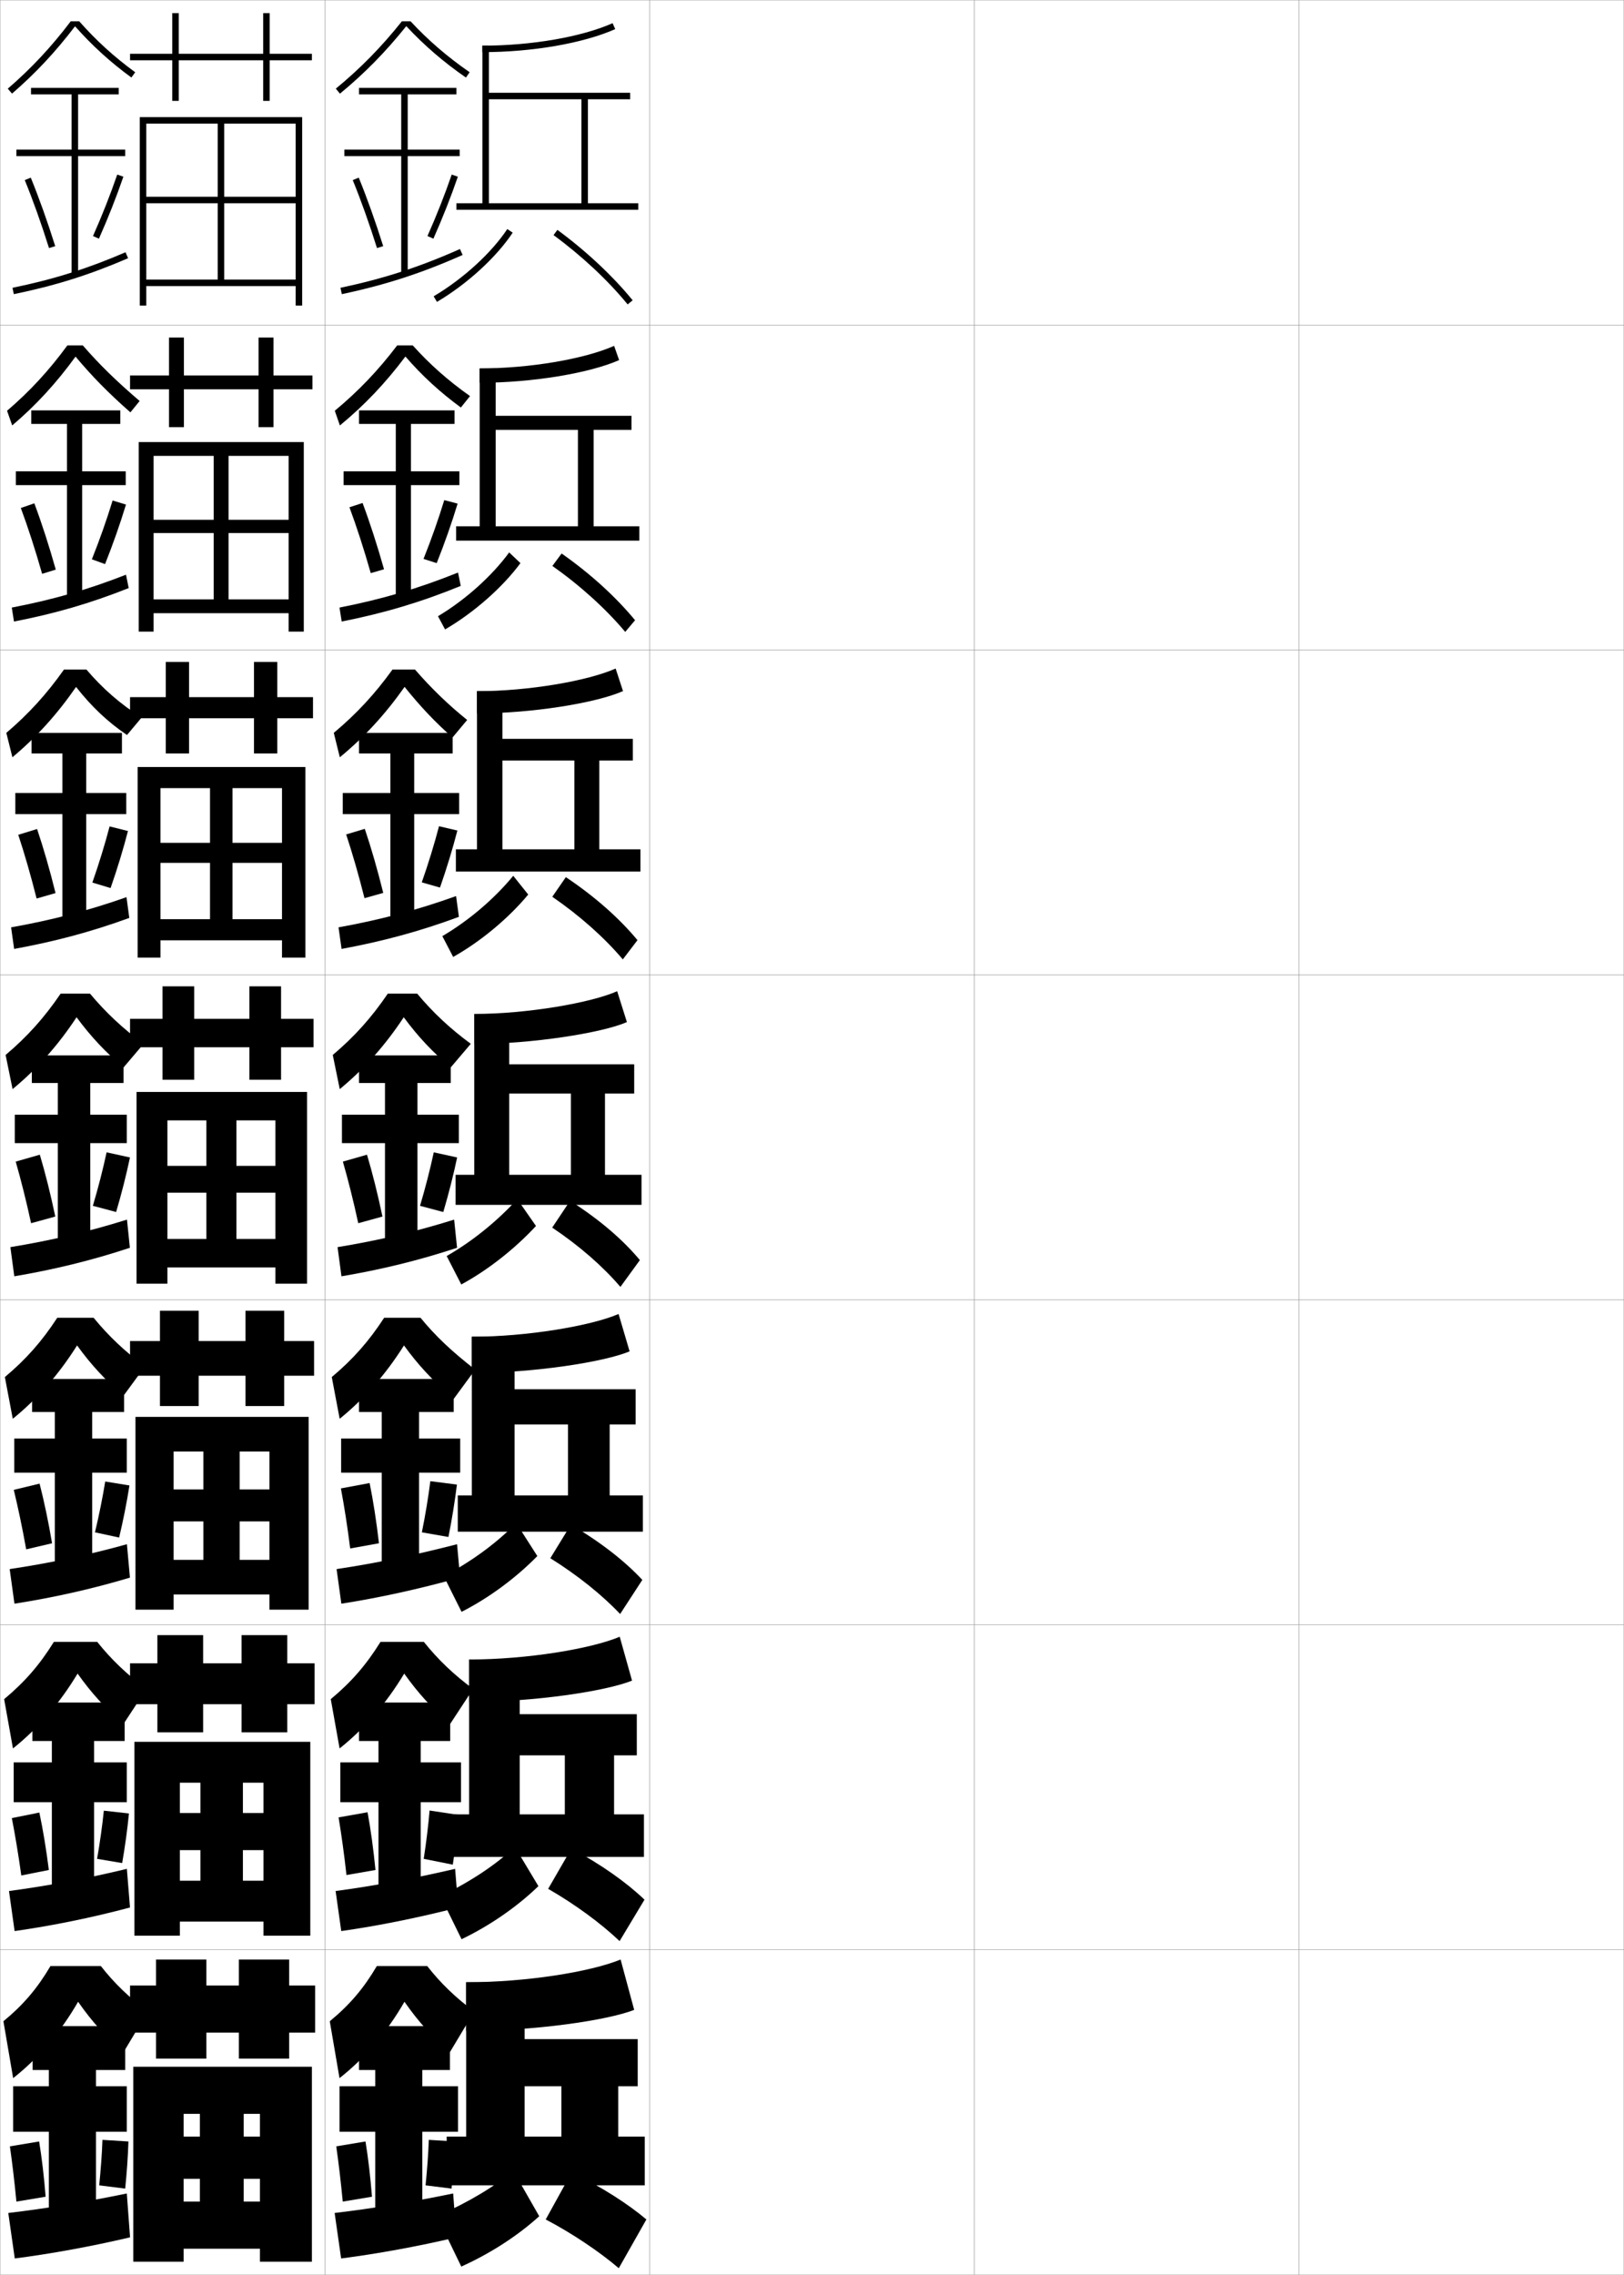 <?xml version="1.0" encoding="utf-8"?>
<!-- Generator: Adobe Illustrator 11 Build 225, SVG Export Plug-In . SVG Version: 6.0.0 Build 78)  -->
<!DOCTYPE svg PUBLIC "-//W3C//DTD SVG 1.0//EN"    "http://www.w3.org/TR/2001/REC-SVG-20010904/DTD/svg10.dtd">
<svg  xmlns="http://www.w3.org/2000/svg" xmlns:xlink="http://www.w3.org/1999/xlink" xmlns:a="http://ns.adobe.com/AdobeSVGViewerExtensions/3.0/"
	 width="500.1" height="700.1" viewBox="0 0 500.1 700.1"
	 overflow="visible" enable-background="new 0 0 500.1 700.1" xml:space="preserve">
		<g id="glyphs">
			<g>
				<rect x="0.05" y="0.05" fill="none" stroke="#999999" stroke-width="0.1" width="100" height="100"/> 
				<rect x="0.05" y="100.05" fill="none" stroke="#999999" stroke-width="0.1" width="100" height="100"/> 
				<rect x="0.05" y="200.05" fill="none" stroke="#999999" stroke-width="0.1" width="100" height="100"/> 
				<rect x="0.05" y="300.05" fill="none" stroke="#999999" stroke-width="0.1" width="100" height="100"/> 
				<rect x="0.05" y="400.05" fill="none" stroke="#999999" stroke-width="0.1" width="100" height="100"/> 
				<rect x="0.05" y="500.05" fill="none" stroke="#999999" stroke-width="0.1" width="100" height="100"/> 
				<rect x="0.05" y="600.05" fill="none" stroke="#999999" stroke-width="0.1" width="100" height="100"/> 
				<rect x="100.05" y="0.05" fill="none" stroke="#999999" stroke-width="0.1" width="100" height="100"/> 
				<rect x="100.05" y="100.05" fill="none" stroke="#999999" stroke-width="0.1" width="100" height="100"/> 
				<rect x="100.05" y="200.05" fill="none" stroke="#999999" stroke-width="0.1" width="100" height="100"/> 
				<rect x="100.05" y="300.05" fill="none" stroke="#999999" stroke-width="0.1" width="100" height="100"/> 
				<rect x="100.05" y="400.05" fill="none" stroke="#999999" stroke-width="0.1" width="100" height="100"/> 
				<rect x="100.05" y="500.05" fill="none" stroke="#999999" stroke-width="0.1" width="100" height="100"/> 
				<rect x="100.05" y="600.05" fill="none" stroke="#999999" stroke-width="0.1" width="100" height="100"/> 
				<rect x="200.05" y="0.05" fill="none" stroke="#999999" stroke-width="0.1" width="100" height="100"/> 
				<rect x="200.05" y="100.05" fill="none" stroke="#999999" stroke-width="0.1" width="100" height="100"/> 
				<rect x="200.05" y="200.05" fill="none" stroke="#999999" stroke-width="0.1" width="100" height="100"/> 
				<rect x="200.05" y="300.05" fill="none" stroke="#999999" stroke-width="0.1" width="100" height="100"/> 
				<rect x="200.05" y="400.05" fill="none" stroke="#999999" stroke-width="0.1" width="100" height="100"/> 
				<rect x="200.05" y="500.05" fill="none" stroke="#999999" stroke-width="0.1" width="100" height="100"/> 
				<rect x="200.05" y="600.05" fill="none" stroke="#999999" stroke-width="0.1" width="100" height="100"/> 
				<rect x="300.05" y="0.05" fill="none" stroke="#999999" stroke-width="0.1" width="100" height="100"/> 
				<rect x="300.05" y="100.05" fill="none" stroke="#999999" stroke-width="0.1" width="100" height="100"/> 
				<rect x="300.05" y="200.05" fill="none" stroke="#999999" stroke-width="0.1" width="100" height="100"/> 
				<rect x="300.05" y="300.05" fill="none" stroke="#999999" stroke-width="0.1" width="100" height="100"/> 
				<rect x="300.05" y="400.05" fill="none" stroke="#999999" stroke-width="0.1" width="100" height="100"/> 
				<rect x="300.05" y="500.05" fill="none" stroke="#999999" stroke-width="0.1" width="100" height="100"/> 
				<rect x="300.05" y="600.05" fill="none" stroke="#999999" stroke-width="0.1" width="100" height="100"/> 
				<rect x="400.05" y="0.05" fill="none" stroke="#999999" stroke-width="0.1" width="100" height="100"/> 
				<rect x="400.05" y="100.05" fill="none" stroke="#999999" stroke-width="0.1" width="100" height="100"/> 
				<rect x="400.05" y="200.05" fill="none" stroke="#999999" stroke-width="0.1" width="100" height="100"/> 
				<rect x="400.05" y="300.05" fill="none" stroke="#999999" stroke-width="0.1" width="100" height="100"/> 
				<rect x="400.05" y="400.05" fill="none" stroke="#999999" stroke-width="0.1" width="100" height="100"/> 
				<rect x="400.05" y="500.05" fill="none" stroke="#999999" stroke-width="0.1" width="100" height="100"/> 
				<rect x="400.05" y="600.05" fill="none" stroke="#999999" stroke-width="0.1" width="100" height="100"/> 
			</g>
			<g>
				<path d="M148.55,14.05v2c15.355,0,31.029-2.715,40.904-7.086l-0.809-1.828
					C179.008,11.4,163.645,14.05,148.55,14.05z"/>
				<polygon points="150.55,62.55 150.55,30.55 179.05,30.55 179.05,62.55 
					181.05,62.55 181.05,30.55 194.05,30.55 194.05,28.55 150.55,28.55 
					150.55,14.05 148.55,14.05 148.55,62.55 140.55,62.55 140.55,64.55 
					196.55,64.55 196.55,62.55 "/>
				<path d="M133.54,91.189l1.02,1.721c9.311-5.511,18.248-13.675,23.323-21.307
					l-1.666-1.107C151.298,77.893,142.609,85.822,133.54,91.189z"/>
				<path d="M170.458,72.356c8.654,6.346,16.758,13.919,22.818,21.326l1.547-1.266
					c-6.163-7.534-14.396-15.231-23.182-21.674L170.458,72.356z"/>
			</g>
			<g>
				<path d="M147.716,117.799c16.129,0,33.812-2.943,42.936-6.974l-1.539-4.385
					c-9.121,4.039-25.936,6.942-41.397,6.942V117.799z"/>
				<polygon points="152.633,161.966 152.633,132.3 177.966,132.3 177.966,161.966 
					182.799,161.966 182.799,132.3 194.466,132.3 194.466,127.966 152.633,127.966 
					152.633,113.383 147.716,113.383 147.716,161.966 140.466,161.966 140.466,166.383 
					196.883,166.383 196.883,161.966 "/>
				<path d="M134.876,189.643l2.18,4.064c8.917-5.188,17.668-12.907,23.215-20.406
					l-3.475-3.286C151.5,177.256,143.367,184.565,134.876,189.643z"/>
				<path d="M170.1,174.171c8.662,6.114,16.524,13.248,22.435,20.301l3.031-3.594
					c-5.86-7.113-13.712-14.295-22.622-20.533L170.1,174.171z"/>
			</g>
			<g>
				<path d="M146.883,219.55c16.904,0,36.597-3.171,44.968-6.862l-2.27-6.942
					c-8.603,3.813-26.87,6.971-42.699,6.971V219.55z"/>
				<polygon points="154.716,261.383 154.716,234.05 176.883,234.05 176.883,261.383 
					184.55,261.383 184.55,234.05 194.883,234.05 194.883,227.383 154.716,227.383 
					154.716,212.716 146.883,212.716 146.883,261.383 140.383,261.383 140.383,268.216 
					197.216,268.216 197.216,261.383 "/>
				<path d="M136.213,288.096l3.34,6.407c8.524-4.787,17.09-11.947,23.108-19.203
					l-4.612-5.768C152.212,276.62,144.384,283.309,136.213,288.096z"/>
				<path d="M170.075,275.985c8.541,5.882,16.045,12.576,21.717,19.275l4.516-5.922
					c-5.557-6.691-13.027-13.358-22.061-19.392L170.075,275.985z"/>
			</g>
			<g>
				<path d="M146.05,321.3c17.678,0,39.38-3.399,47-6.75l-3-9.5c-8.086,3.588-27.805,7-44,7
					V321.3z"/>
				<polygon points="156.8,361.55 156.8,336.55 175.8,336.55 175.8,361.55 
					186.3,361.55 186.3,336.55 195.3,336.55 195.3,327.55 156.8,327.55 
					156.8,312.05 146.05,312.05 146.05,361.55 140.3,361.55 140.3,370.8 
					197.55,370.8 197.55,361.55 "/>
				<path d="M137.55,386.55l4.5,8.75c8.131-4.387,16.511-10.987,23-18l-5.75-8.25
					C152.923,375.984,145.401,382.053,137.55,386.55z"/>
				<path d="M170.05,377.8c8.42,5.649,15.566,11.905,21,18.25l6-8.25
					c-5.254-6.27-12.342-12.421-21.5-18.25L170.05,377.8z"/>
			</g>
			<g>
				<path d="M145.3,422.55c18.761,0,40.688-3.338,48.582-6.666l-3.396-11.5
					c-8.456,3.652-28.189,7-45.187,7V422.55z"/>
				<polygon points="158.467,460.217 158.467,438.384 174.908,438.384 174.908,460.217 
					187.742,460.217 187.742,438.384 195.742,438.384 195.742,427.55 158.467,427.55 
					158.467,411.384 145.3,411.384 145.3,460.217 140.967,460.217 140.967,471.384 
					197.967,471.384 197.967,460.217 "/>
				<path d="M136.633,485.051l5.5,11c8.459-4.293,16.868-10.543,23.334-17.167l-6.5-10.167
					C152.873,474.911,145.222,480.566,136.633,485.051z"/>
				<path d="M169.467,479.551c8.292,5.166,15.899,11.246,21.5,17.166l6.833-10.5
					c-5.353-5.745-12.769-11.587-22-16.999L169.467,479.551z"/>
			</g>
			<g>
				<path d="M144.467,523.8c19.842,0,41.995-3.277,50.163-6.583l-3.79-13.5
					c-8.826,3.716-28.575,7-46.373,7V523.8z"/>
				<polygon points="160.05,558.383 160.05,540.217 173.934,540.217 173.934,558.383 
					189.101,558.383 189.101,540.217 196.101,540.217 196.101,527.55 160.05,527.55 
					160.05,510.717 144.467,510.717 144.467,558.383 138.55,558.383 138.55,571.467 
					198.3,571.467 198.3,558.383 "/>
				<path d="M135.633,583.55l6.5,13.25c8.785-4.199,17.225-10.098,23.667-16.333l-7.25-12.084
					C152.738,573.836,144.958,579.078,135.633,583.55z"/>
				<path d="M168.8,581.3c8.164,4.683,16.233,10.588,22,16.083l7.667-12.75
					c-5.451-5.221-13.196-10.753-22.5-15.75L168.8,581.3z"/>
			</g>
			<g>
				<g>
					<path d="M143.55,625.05c20.925,0,43.303-3.216,51.745-6.5l-4.185-15.5
						c-9.197,3.78-28.961,7-47.561,7V625.05z"/>
				</g>
				<polygon points="161.55,657.55 161.55,642.05 172.876,642.05 172.876,657.55 
					190.376,657.55 190.376,642.05 196.376,642.05 196.376,627.55 161.55,627.55 
					161.55,610.05 143.55,610.05 143.55,657.55 137.55,657.55 137.55,672.55 
					198.55,672.55 198.55,657.55 "/>
				<path d="M134.55,682.05l7.5,15.5c9.112-4.105,17.581-9.653,24-15.5l-8-14
					C152.521,672.762,144.611,677.591,134.55,682.05z"/>
				<path d="M168.05,683.05c8.036,4.199,16.567,9.93,22.5,15l8.5-15
					c-5.549-4.696-13.623-9.919-23-14.5L168.05,683.05z"/>
			</g>
			<g>
				<path d="M126.422,6.55h-2.659c-6.303,7.899-12.784,14.508-20.348,20.728
					l1.27,1.545c7.589-6.241,14.098-12.886,20.422-20.776
					c5.51,5.901,11.367,10.968,18.373,15.826l1.141-1.645
					C137.675,17.413,131.873,12.408,126.422,6.55z"/>
				<polygon points="141.55,46.05 125.55,46.05 125.55,29.05 140.55,29.05 
					140.55,27.05 110.55,27.05 110.55,29.05 123.55,29.05 123.55,46.05 
					106.05,46.05 106.05,48.05 123.55,48.05 123.55,84.55 125.55,84.55 
					125.55,48.05 141.55,48.05 "/>
				<path d="M108.624,55.429c2.516,6.147,5.099,13.383,7.472,20.922l1.908-0.602
					c-2.39-7.591-4.993-14.879-7.528-21.078L108.624,55.429z"/>
				<path d="M131.636,72.644l1.828,0.812c2.826-6.362,5.43-12.96,7.531-19.082
					l-1.891-0.648C137.021,59.792,134.438,66.334,131.636,72.644z"/>
				<path d="M104.843,88.571l0.414,1.957c13.524-2.864,24.649-6.473,37.2-12.065
					l-0.814-1.826C129.228,82.169,118.222,85.737,104.843,88.571z"/>
			</g>
			<g>
				<path d="M141.919,125.416c-6.518-4.798-11.904-9.74-17.073-15.696
					c-6.119,8.145-12.628,15.012-20.182,21.221l-1.564-4.533
					c7.275-6.033,13.333-12.373,19.214-20.108h4.79
					c5.253,5.845,10.866,10.813,17.636,15.598L141.919,125.416z"/>
				<polygon points="141.466,145.049 126.55,145.049 126.55,130.466 139.966,130.466 
					139.966,126.299 110.55,126.299 110.55,130.466 121.883,130.466 121.883,145.049 
					105.8,145.049 105.8,149.3 121.883,149.3 121.883,183.8 126.55,183.8 
					126.55,149.3 141.466,149.3 "/>
				<path d="M107.611,156.116c2.218,5.978,4.484,12.958,6.56,20.268l4.085-1.192
					c-2.071-7.339-4.354-14.387-6.607-20.399L107.611,156.116z"/>
				<path d="M130.419,172.01l4.059,1.295c2.438-6.106,4.667-12.46,6.443-18.318
					l-4.111-1.076C135.048,159.69,132.833,165.977,130.419,172.01z"/>
				<path d="M104.545,186.984l0.676,4.298c13.013-2.586,24.331-5.924,36.666-10.97
					l-0.841-4.107C128.732,181.16,117.5,184.437,104.545,186.984z"/>
			</g>
			<g>
				<path d="M139.359,226.96c-5.208-4.542-9.944-9.556-14.771-15.566
					c-5.915,8.398-12.425,15.488-19.942,21.665l-1.858-7.52
					c6.985-5.847,12.622-11.917,18.08-19.49h6.92
					c5.055,5.832,10.349,10.921,16.072,15.519L139.359,226.96z"/>
				<polygon points="141.383,244.05 127.55,244.05 127.55,231.883 139.383,231.883 
					139.383,225.55 110.55,225.55 110.55,231.883 120.216,231.883 120.216,244.05 
					105.55,244.05 105.55,250.55 120.216,250.55 120.216,283.05 127.55,283.05 
					127.55,250.55 141.383,250.55 "/>
				<path d="M106.599,256.803c1.92,5.809,3.869,12.532,5.648,19.614l5.77-1.622
					c-1.752-7.087-3.716-13.895-5.686-19.719L106.599,256.803z"/>
				<path d="M129.881,271.553l5.611,1.601c2.05-5.85,3.906-11.961,5.354-17.554
					l-5.653-1.325C133.754,259.767,131.905,265.798,129.881,271.553z"/>
				<path d="M104.247,285.396l0.938,6.64c12.501-2.309,24.012-5.377,36.132-9.876
					l-0.869-6.388C128.238,280.151,116.78,283.136,104.247,285.396z"/>
			</g>
			<g>
				<path d="M138.8,328.505c-5.541-4.679-9.984-9.372-14.471-15.436
					c-5.711,8.652-12.221,15.964-19.703,22.109l-2.152-10.508
					c6.696-5.66,11.91-11.462,16.945-18.871h9.051
					c4.856,5.818,10.093,10.713,16.51,15.439L138.8,328.505z"/>
				<polygon points="141.3,343.05 128.55,343.05 128.55,333.3 138.8,333.3 
					138.8,324.8 110.55,324.8 110.55,333.3 118.55,333.3 118.55,343.05 
					105.3,343.05 105.3,351.8 118.55,351.8 118.55,382.3 128.55,382.3 
					128.55,351.8 141.3,351.8 "/>
				<path d="M105.587,357.489c1.623,5.641,3.254,12.107,4.736,18.961l7.453-2.051
					c-1.434-6.836-3.078-13.402-4.764-19.039L105.587,357.489z"/>
				<path d="M129.343,371.097l7.164,1.906c1.662-5.594,3.145-11.462,4.266-16.791
					l-7.195-1.574C132.46,359.843,130.978,365.618,129.343,371.097z"/>
				<path d="M103.949,383.81l1.2,8.98c11.99-2.031,23.693-4.829,35.598-8.781
					l-0.896-8.668C127.743,379.143,116.06,381.835,103.949,383.81z"/>
			</g>
			<g>
				<path d="M139.716,430.52c-6.698-5.843-10.986-10.494-15.313-16.457
					c-5.619,8.92-12.237,16.459-19.802,22.573l-2.435-12.839
					c6.517-5.468,11.41-10.998,16.13-18.247h11.201
					c4.524,5.532,9.532,10.295,16.84,15.96L139.716,430.52z"/>
				<polygon points="141.716,442.716 129.05,442.716 129.05,434.55 139.716,434.55 
					139.716,424.383 110.55,424.383 110.55,434.55 117.549,434.55 117.549,442.716 
					105.05,442.716 105.05,453.216 117.549,453.216 117.549,481.55 129.05,481.55 
					129.05,453.216 141.716,453.216 "/>
				<path d="M104.977,458.064c1.038,5.534,2.023,11.804,2.86,18.482l8.863-1.598
					c-0.769-6.634-1.76-13.021-2.876-18.536L104.977,458.064z"/>
				<path d="M129.911,471.581l8.177,1.431c1.087-5.378,1.998-11.04,2.616-16.128
					l-8.184-1.043C131.896,460.783,130.975,466.34,129.911,471.581z"/>
				<path d="M103.649,482.89l1.466,10.653c11.722-1.832,23.652-4.453,36.565-8.021
					l-0.931-10.279C127.523,478.637,115.578,481.122,103.649,482.89z"/>
			</g>
			<g>
				<path d="M138.633,530.534c-5.542-4.732-9.734-9.266-14.157-15.479
					c-5.527,9.188-12.254,16.955-19.901,23.037l-2.718-15.17
					c6.338-5.275,10.91-10.535,15.315-17.623h13.35
					c4.355,5.447,9.149,10.015,15.17,14.48L138.633,530.534z"/>
				<polygon points="141.967,542.383 129.55,542.383 129.55,535.8 138.633,535.8 
					138.633,523.966 110.55,523.966 110.55,535.8 116.55,535.8 116.55,542.383 
					104.8,542.383 104.8,554.633 116.55,554.633 116.55,580.8 129.55,580.8 
					129.55,554.633 141.967,554.633 "/>
				<path d="M104.264,559.308c0.885,5.334,1.715,11.317,2.43,17.74l8.932-1.549
					c-0.624-6.357-1.462-12.473-2.438-17.768L104.264,559.308z"/>
				<path d="M130.48,572.065l8.956,1.798c0.792-5.102,1.428-10.502,1.808-15.313
					l-8.959-1.354C131.898,561.839,131.246,567.12,130.48,572.065z"/>
				<path d="M103.35,581.97l1.733,12.326c11.452-1.633,23.61-4.077,36.032-7.26
					l-0.965-11.89C127.304,578.132,115.097,580.41,103.35,581.97z"/>
			</g>
			<g>
				<path d="M138.55,631.55c-5.542-4.761-9.609-9.214-14-15.5
					c-5.436,9.455-12.271,17.449-20,23.5l-3-17.5c6.159-5.083,10.41-10.072,14.5-17h15.5
					c4.104,5.261,8.678,9.666,14.5,14L138.55,631.55z"/>
				<polygon points="130.05,680.05 130.05,656.05 141.05,656.05 141.05,642.05 
					130.05,642.05 130.05,637.05 138.55,637.05 138.55,623.55 110.55,623.55 
					110.55,637.05 115.55,637.05 115.55,642.05 104.55,642.05 104.55,656.05 
					115.55,656.05 115.55,680.05 "/>
				<path d="M103.55,660.55c0.732,5.135,1.408,10.832,2,17l9-1.5
					c-0.479-6.082-1.163-11.927-2-17L103.55,660.55z"/>
				<path d="M131.05,672.55l8,1c0.498-4.825,0.857-9.964,1-14.5l-8-0.5
					C131.899,662.895,131.518,667.901,131.05,672.55z"/>
				<path d="M139.55,675.05c-12.466,2.577-24.935,4.648-36.5,6l2,14
					c11.184-1.434,23.568-3.702,35.5-6.5L139.55,675.05z"/>
			</g>
			<g>
				<polygon points="96.05,16.55 83.05,16.55 83.05,4.05 81.05,4.05 
					81.05,16.55 55.05,16.55 55.05,4.05 53.05,4.05 53.05,16.55 
					40.05,16.55 40.05,18.55 53.05,18.55 53.05,31.05 55.05,31.05 
					55.05,18.55 81.05,18.55 81.05,31.05 83.05,31.05 83.05,18.55 
					96.05,18.55 "/>
				<polygon points="45.05,86.05 45.05,88.05 91.05,88.05 91.05,94.05 
					93.05,94.05 93.05,36.05 43.05,36.05 43.05,94.05 45.05,94.05 
					45.05,38.05 91.05,38.05 91.05,60.55 45.05,60.55 45.05,62.55 
					91.05,62.55 91.05,86.05 69.05,86.05 69.05,38.05 67.05,38.05 
					67.05,86.05 "/>
			</g>
			<g>
				<polygon points="96.216,115.549 84.216,115.549 84.216,103.883 79.633,103.883 
					79.633,115.549 56.633,115.549 56.633,103.883 52.049,103.883 52.049,115.549 
					40.05,115.549 40.05,119.8 52.049,119.8 52.049,131.466 56.633,131.466 
					56.633,119.8 79.633,119.8 79.633,131.466 84.216,131.466 84.216,119.8 
					96.216,119.8 "/>
				<polygon points="47.299,184.466 47.299,188.716 88.883,188.716 88.883,194.383 
					93.549,194.383 93.549,136.049 42.716,136.049 42.716,194.383 47.299,194.383 
					47.299,140.3 88.883,140.3 88.883,159.966 47.299,159.966 47.299,164.049 
					88.883,164.049 88.883,184.466 70.382,184.466 70.382,140.3 65.8,140.3 
					65.8,184.466 "/>
			</g>
			<g>
				<polygon points="96.383,214.55 85.383,214.55 85.383,203.716 78.216,203.716 
					78.216,214.55 58.216,214.55 58.216,203.716 51.05,203.716 51.05,214.55 
					40.05,214.55 40.05,221.05 51.05,221.05 51.05,231.883 58.216,231.883 
					58.216,221.05 78.216,221.05 78.216,231.883 85.383,231.883 85.383,221.05 
					96.383,221.05 "/>
				<polygon points="49.424,282.883 49.424,289.383 86.842,289.383 86.842,294.716 
					94.05,294.716 94.05,236.05 42.383,236.05 42.383,294.716 49.424,294.716 
					49.424,242.55 86.842,242.55 86.842,259.383 49.424,259.383 49.424,265.55 
					86.842,265.55 86.842,282.883 71.591,282.883 71.591,242.55 64.675,242.55 
					64.675,282.883 "/>
			</g>
			<g>
				<g>
					<polygon points="96.55,313.55 86.55,313.55 86.55,303.55 76.8,303.55 
						76.8,313.55 59.8,313.55 59.8,303.55 50.05,303.55 50.05,313.55 
						40.05,313.55 40.05,322.3 50.05,322.3 50.05,332.3 59.8,332.3 
						59.8,322.3 76.8,322.3 76.8,332.3 86.55,332.3 86.55,322.3 
						96.55,322.3 "/>
					<polygon points="51.55,381.3 51.55,390.05 84.8,390.05 84.8,395.05 
						94.55,395.05 94.55,336.05 42.05,336.05 42.05,395.05 51.55,395.05 
						51.55,344.8 84.8,344.8 84.8,358.8 51.55,358.8 51.55,367.05 
						84.8,367.05 84.8,381.3 72.8,381.3 72.8,344.8 63.55,344.8 
						63.55,381.3 "/>
				</g>
				<g>
					<polygon points="96.717,412.716 87.508,412.716 87.508,403.384 75.592,403.384 
						75.592,412.716 61.175,412.716 61.175,403.384 49.258,403.384 49.258,412.716 
						40.05,412.716 40.05,423.384 49.258,423.384 49.258,432.716 61.175,432.716 
						61.175,423.384 75.592,423.384 75.592,432.716 87.508,432.716 87.508,423.384 
						96.717,423.384 "/>
					<polygon points="53.467,480.05 53.467,490.716 82.967,490.716 82.967,495.384 
						95.05,495.384 95.05,436.05 41.717,436.05 41.717,495.384 53.467,495.384 
						53.467,446.716 82.967,446.716 82.967,458.384 53.467,458.384 53.467,468.216 
						82.967,468.216 82.967,480.05 73.8,480.05 73.8,446.716 62.633,446.716 
						62.633,480.05 "/>
				</g>
				<g>
					<polygon points="96.883,511.883 88.467,511.883 88.467,503.217 74.383,503.217 
						74.383,511.883 62.55,511.883 62.55,503.217 48.466,503.217 48.466,511.883 
						40.05,511.883 40.05,524.467 48.466,524.467 48.466,533.133 62.55,533.133 
						62.55,524.467 74.383,524.467 74.383,533.133 88.467,533.133 88.467,524.467 
						96.883,524.467 "/>
					<polygon points="55.383,578.8 55.383,591.383 81.133,591.383 81.133,595.717 
						95.55,595.717 95.55,536.05 41.383,536.05 41.383,595.717 55.383,595.717 
						55.383,548.633 81.133,548.633 81.133,557.967 55.383,557.967 55.383,569.383 
						81.133,569.383 81.133,578.8 74.8,578.8 74.8,548.633 61.716,548.633 
						61.716,578.8 "/>
				</g>
			</g>
			<g>
				<polygon points="97.05,611.05 89.05,611.05 89.05,603.05 73.55,603.05 
					73.55,611.05 63.55,611.05 63.55,603.05 48.05,603.05 48.05,611.05 
					40.05,611.05 40.05,625.55 48.05,625.55 48.05,633.55 63.55,633.55 
					63.55,625.55 73.55,625.55 73.55,633.55 89.05,633.55 89.05,625.55 
					97.05,625.55 "/>
				<polygon points="56.55,677.55 56.55,692.05 80.05,692.05 80.05,696.05 
					96.05,696.05 96.05,636.05 41.05,636.05 41.05,696.05 56.55,696.05 
					56.55,650.55 80.05,650.55 80.05,657.55 56.55,657.55 56.55,670.55 
					80.05,670.55 80.05,677.55 75.05,677.55 75.05,650.55 61.55,650.55 
					61.55,677.55 "/>
			</g>
			<g>
				<path d="M21.788,6.55c-5.981,7.891-12.157,14.504-19.392,20.743l1.307,1.514
					C10.938,22.567,17.123,15.939,23.107,8.09
					c5.27,5.937,10.804,10.987,17.353,15.768l1.18-1.615
					C35.123,17.486,29.625,12.479,24.391,6.55H21.788z"/>
				<polygon points="38.55,46.05 24.05,46.05 24.05,29.05 36.55,29.05 
					36.55,27.05 9.55,27.05 9.55,29.05 22.05,29.05 22.05,46.05 
					5.05,46.05 5.05,48.05 22.05,48.05 22.05,84.55 24.05,84.55 
					24.05,48.05 38.55,48.05 "/>
				<path d="M7.624,55.429c2.516,6.147,5.099,13.383,7.472,20.921L17.004,75.75
					c-2.39-7.592-4.993-14.88-7.528-21.079L7.624,55.429z"/>
				<path d="M28.636,72.644l1.828,0.812c2.826-6.362,5.43-12.96,7.531-19.082
					l-1.891-0.648C34.021,59.792,31.438,66.334,28.636,72.644z"/>
				<path d="M3.849,88.57l0.402,1.959c12.796-2.627,23.321-5.935,35.195-11.062
					l-0.793-1.836C26.912,82.701,16.503,85.973,3.849,88.57z"/>
			</g>
			<g>
				<g>
					<path d="M38.05,631.55c-5.542-4.761-9.609-9.214-14-15.5
						c-5.436,9.455-12.271,17.449-20,23.5l-3-17.5c6.159-5.083,10.41-10.072,14.5-17h15.5
						c4.104,5.261,8.678,9.666,14.5,14L38.05,631.55z"/>
					<polygon points="29.55,680.05 29.55,656.05 39.05,656.05 39.05,642.05 
						29.55,642.05 29.55,637.05 38.55,637.05 38.55,623.55 10.05,623.55 
						10.05,637.05 15.05,637.05 15.05,642.05 4.05,642.05 4.05,656.05 
						15.05,656.05 15.05,680.05 "/>
					<path d="M3.05,660.55c0.732,5.135,1.408,10.832,2,17l9-1.5
						c-0.479-6.082-1.163-11.927-2-17L3.05,660.55z"/>
					<path d="M30.55,672.55l8,1c0.498-4.825,0.857-9.964,1-14.5l-8-0.5
						C31.4,662.895,31.018,667.901,30.55,672.55z"/>
					<path d="M39.05,675.05c-12.466,2.577-24.935,4.648-36.5,6l2,14
						c11.184-1.434,23.569-3.702,35.5-6.5L39.05,675.05z"/>
				</g>
				<g>
					<path d="M38.049,530.534c-5.542-4.733-9.734-9.267-14.157-15.479
						c-5.527,9.188-12.254,16.954-19.901,23.037l-2.717-15.17
						c6.338-5.275,10.91-10.535,15.315-17.623h13.35
						c4.355,5.446,9.149,10.015,15.17,14.479L38.049,530.534z"/>
					<polygon points="39.049,542.383 28.966,542.383 28.966,535.8 38.383,535.8 
						38.383,523.966 9.966,523.966 9.966,535.8 15.966,535.8 15.966,542.383 
						4.216,542.383 4.216,554.633 15.966,554.633 15.966,580.8 28.966,580.8 
						28.966,554.633 39.049,554.633 "/>
					<path d="M3.645,559.529c1.029,5.304,2.023,11.257,2.912,17.653l8.484-1.684
						c-0.797-6.333-1.801-12.418-2.921-17.679L3.645,559.529z"/>
					<path d="M29.897,572.065l7.722,1.302c0.886-5.081,1.62-10.463,2.088-15.264
						l-7.732-0.858C31.503,561.877,30.754,567.14,29.897,572.065z"/>
					<path d="M2.766,581.97l1.733,12.327c11.453-1.634,23.61-4.078,35.533-7.261
						l-0.966-11.89C26.72,578.132,14.513,580.41,2.766,581.97z"/>
				</g>
				<g>
					<path d="M38.05,429.52c-5.542-4.706-9.859-9.319-14.314-15.457
						c-5.619,8.92-12.237,16.459-19.802,22.573L1.499,423.797
						c6.517-5.468,11.41-10.998,16.13-18.247h11.201
						c4.605,5.633,9.621,10.364,15.839,14.96L38.05,429.52z"/>
					<polygon points="39.05,442.717 28.383,442.717 28.383,434.55 38.217,434.55 
						38.217,424.383 9.883,424.383 9.883,434.55 16.883,434.55 16.883,442.717 
						4.383,442.717 4.383,453.217 16.883,453.217 16.883,481.55 28.383,481.55 
						28.383,453.217 39.05,453.217 "/>
					<path d="M4.241,458.51c1.326,5.472,2.639,11.682,3.824,18.307l7.969-1.867
						c-1.116-6.584-2.44-12.91-3.842-18.359L4.241,458.51z"/>
					<path d="M29.245,471.581l7.443,1.604c1.274-5.338,2.382-10.963,3.177-16.027
						l-7.463-1.217C31.607,460.86,30.491,466.379,29.245,471.581z"/>
					<path d="M2.983,482.89l1.467,10.653c11.721-1.832,23.651-4.453,35.565-8.021
						l-0.931-10.278C26.857,478.638,14.912,481.123,2.983,482.89z"/>
				</g>
				<g>
					<path d="M38.05,328.505c-5.541-4.679-9.984-9.372-14.471-15.436
						c-5.711,8.652-12.221,15.964-19.703,22.109l-2.152-10.508
						c6.696-5.66,11.91-11.462,16.945-18.871h9.051
						c4.856,5.818,10.093,10.713,16.51,15.439L38.05,328.505z"/>
					<polygon points="39.05,343.05 27.8,343.05 27.8,333.3 38.05,333.3 
						38.05,324.8 9.8,324.8 9.8,333.3 17.8,333.3 17.8,343.05 
						4.55,343.05 4.55,351.8 17.8,351.8 17.8,382.3 27.8,382.3 
						27.8,351.8 39.05,351.8 "/>
					<path d="M4.837,357.489c1.623,5.641,3.254,12.107,4.736,18.961l7.453-2.051
						c-1.434-6.836-3.078-13.402-4.764-19.039L4.837,357.489z"/>
					<path d="M28.593,371.097l7.164,1.906c1.662-5.594,3.145-11.462,4.266-16.791
						l-7.195-1.574C31.71,359.843,30.228,365.618,28.593,371.097z"/>
					<path d="M3.199,383.81l1.201,8.98c11.989-2.031,23.692-4.829,35.598-8.781
						l-0.896-8.668C26.993,379.143,15.31,381.835,3.199,383.81z"/>
				</g>
			</g>
			<g>
				<path d="M39.103,226.206c-6.036-4.101-10.934-8.775-15.681-14.796
					c-5.802,8.385-12.204,15.469-19.604,21.646l-1.871-7.51
					c6.875-5.854,12.41-11.926,17.761-19.495h6.901
					c4.982,5.855,10.42,10.602,17.006,14.773L39.103,226.206z"/>
				<polygon points="38.883,244.05 26.55,244.05 26.55,231.883 37.55,231.883 
					37.55,225.55 9.716,225.55 9.716,231.883 19.216,231.883 19.216,244.05 
					4.716,244.05 4.716,250.55 19.216,250.55 19.216,283.05 26.55,283.05 
					26.55,250.55 38.883,250.55 "/>
				<path d="M5.624,256.911c1.92,5.81,3.869,12.532,5.648,19.614l5.83-1.676
					c-1.752-7.088-3.716-13.895-5.685-19.719L5.624,256.911z"/>
				<path d="M28.44,271.612l5.612,1.691c2.05-5.85,3.906-11.961,5.354-17.555
					l-5.654-1.416C32.313,259.826,30.464,265.856,28.44,271.612z"/>
				<path d="M3.416,285.396l0.935,6.64c12.258-2.229,23.568-5.197,35.463-9.541
					l-0.862-6.391C26.966,280.329,15.707,283.214,3.416,285.396z"/>
			</g>
			<g>
				<path d="M40.156,126.906c-6.885-6.056-11.884-11.178-16.892-17.157
					c-5.894,8.118-12.187,14.973-19.504,21.182l-1.588-4.512
					c7.055-6.046,12.91-12.389,18.576-20.119H25.5
					c5.108,5.892,10.379,11.022,17.502,17.108L40.156,126.906z"/>
				<polygon points="38.716,145.049 25.299,145.049 25.299,130.466 37.049,130.466 
					37.049,126.299 9.633,126.299 9.633,130.466 20.633,130.466 20.633,145.049 
					4.883,145.049 4.883,149.3 20.633,149.3 20.633,183.8 25.299,183.8 
					25.299,149.3 38.716,149.3 "/>
				<path d="M6.411,156.333c2.218,5.978,4.483,12.958,6.56,20.268l4.207-1.302
					c-2.07-7.339-4.354-14.387-6.606-20.399L6.411,156.333z"/>
				<path d="M28.288,172.128l4.061,1.477c2.438-6.106,4.668-12.46,6.442-18.318
					l-4.112-1.257C32.917,159.809,30.701,166.095,28.288,172.128z"/>
				<path d="M3.632,186.983l0.668,4.299c12.527-2.428,23.445-5.566,35.33-10.301
					l-0.828-4.114C26.938,181.515,16.104,184.593,3.632,186.983z"/>
			</g>
		</g>
	</svg>
